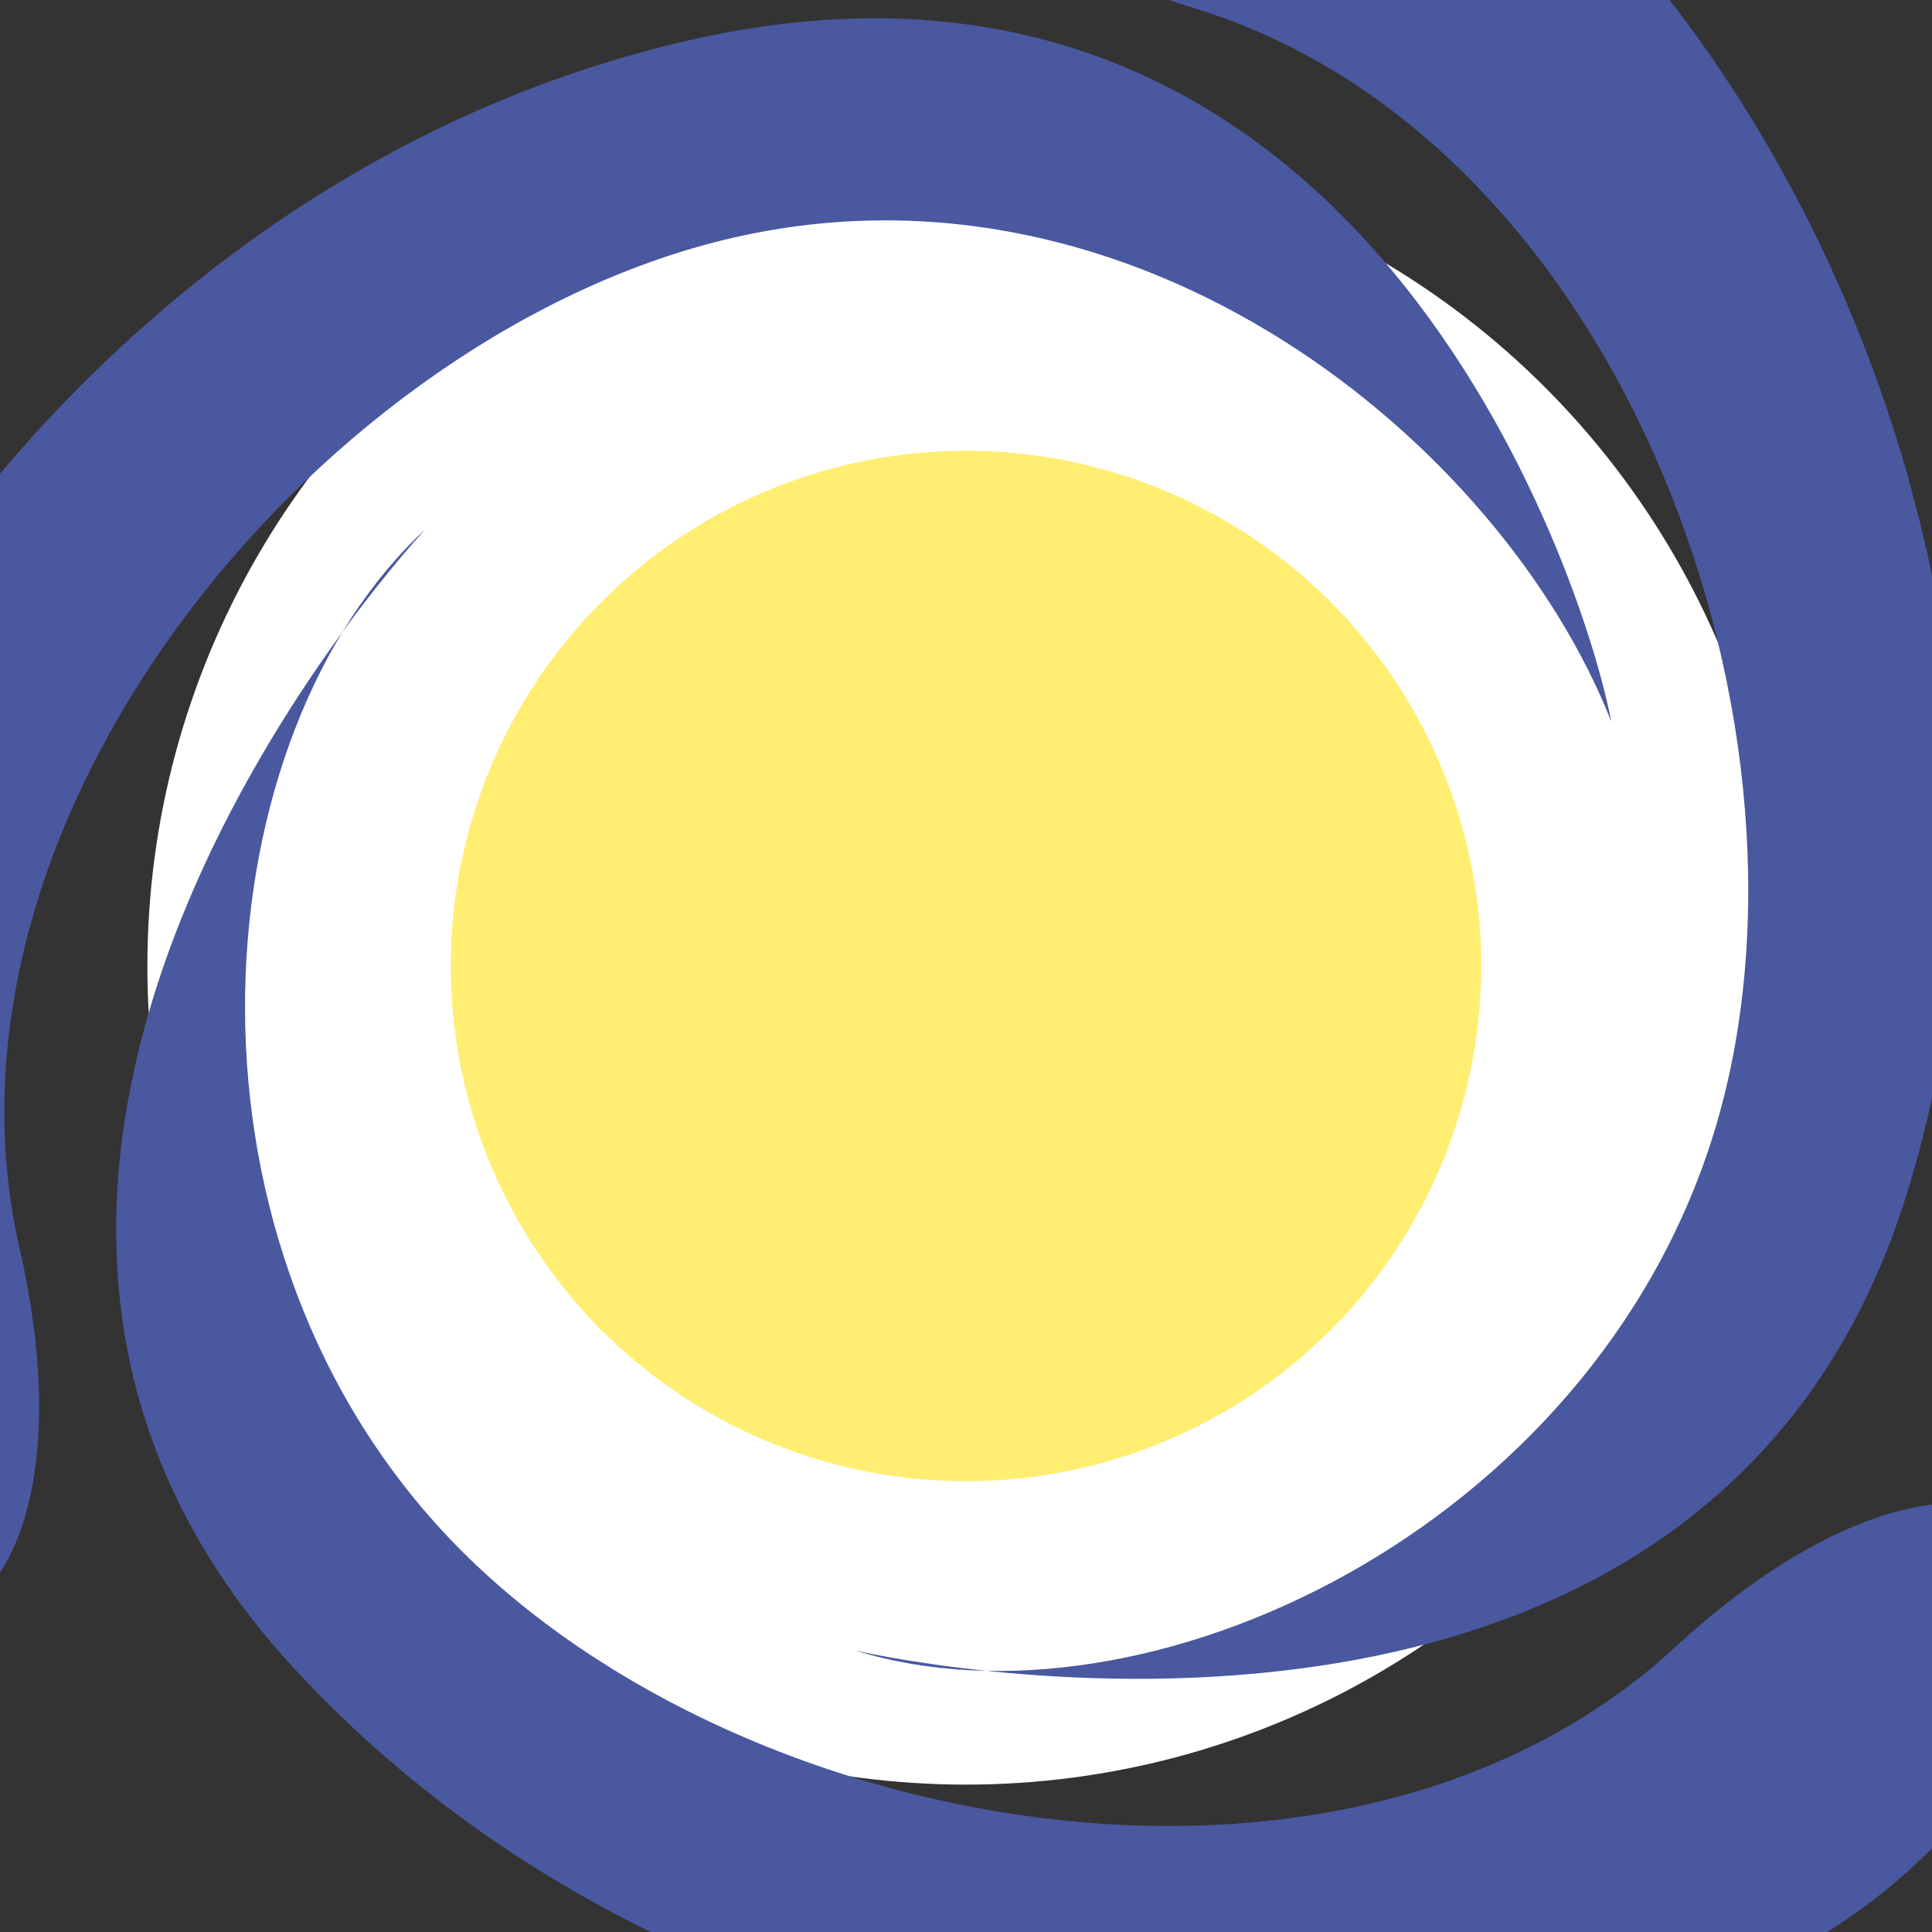 <?xml version="1.0" encoding="utf-8"?>
<!-- Generator: Adobe Illustrator 16.0.0, SVG Export Plug-In . SVG Version: 6.00 Build 0)  -->
<!DOCTYPE svg PUBLIC "-//W3C//DTD SVG 1.1//EN" "http://www.w3.org/Graphics/SVG/1.1/DTD/svg11.dtd">
<svg version="1.1" id="Layer_1" xmlns="http://www.w3.org/2000/svg" xmlns:xlink="http://www.w3.org/1999/xlink" x="0px" y="0px"
	 width="100px" height="100px" viewBox="0 0 100 100" enable-background="new 0 0 100 100" xml:space="preserve">
<rect x="0" y="0" width="100" height="100" fill="#333333" stroke="none"/>
<circle fill="#FFFFFF" cx="50" cy="50" r="42.371"/>
<g>
	<circle fill="#FFEE71" cx="50" cy="50" r="26.667"/>
	<circle fill="none" cx="50" cy="50" r="26.667"/>
</g>
<path fill="#4A58A0" d="M83.398,37.342C77.71,22.936,58.93,7.519,38.003,12.292C17.075,17.064-4.162,41.934,1.013,64.62
	c5.174,22.688-10.927,27.153-15.986,4.971c-5.06-22.183,16.03-59.612,50.652-67.51C70.299-5.814,81.971,29.815,83.398,37.342z"/>
<path fill="#4A58A0" d="M44.271,85.43c14.941,4.633,38.07-6.234,44.422-26.736c6.354-20.5-4.525-51.336-26.752-58.229
	c-22.229-6.889-18.025-23.061,3.707-16.326c21.729,6.736,43.561,43.741,33.047,77.66C88.184,95.715,44.271,85.43,44.271,85.43z"/>
<path fill="#4A58A0" d="M22.032,27.381c-11.5,10.604-13.699,36.063,0.852,51.842c14.55,15.781,46.687,21.836,63.794,6.059
	c17.108-15.77,28.991-4.022,12.266,11.396c-16.729,15.424-59.688,15.748-83.757-10.359C-8.888,60.214,22.032,27.381,22.032,27.381z"
	/>
</svg>
